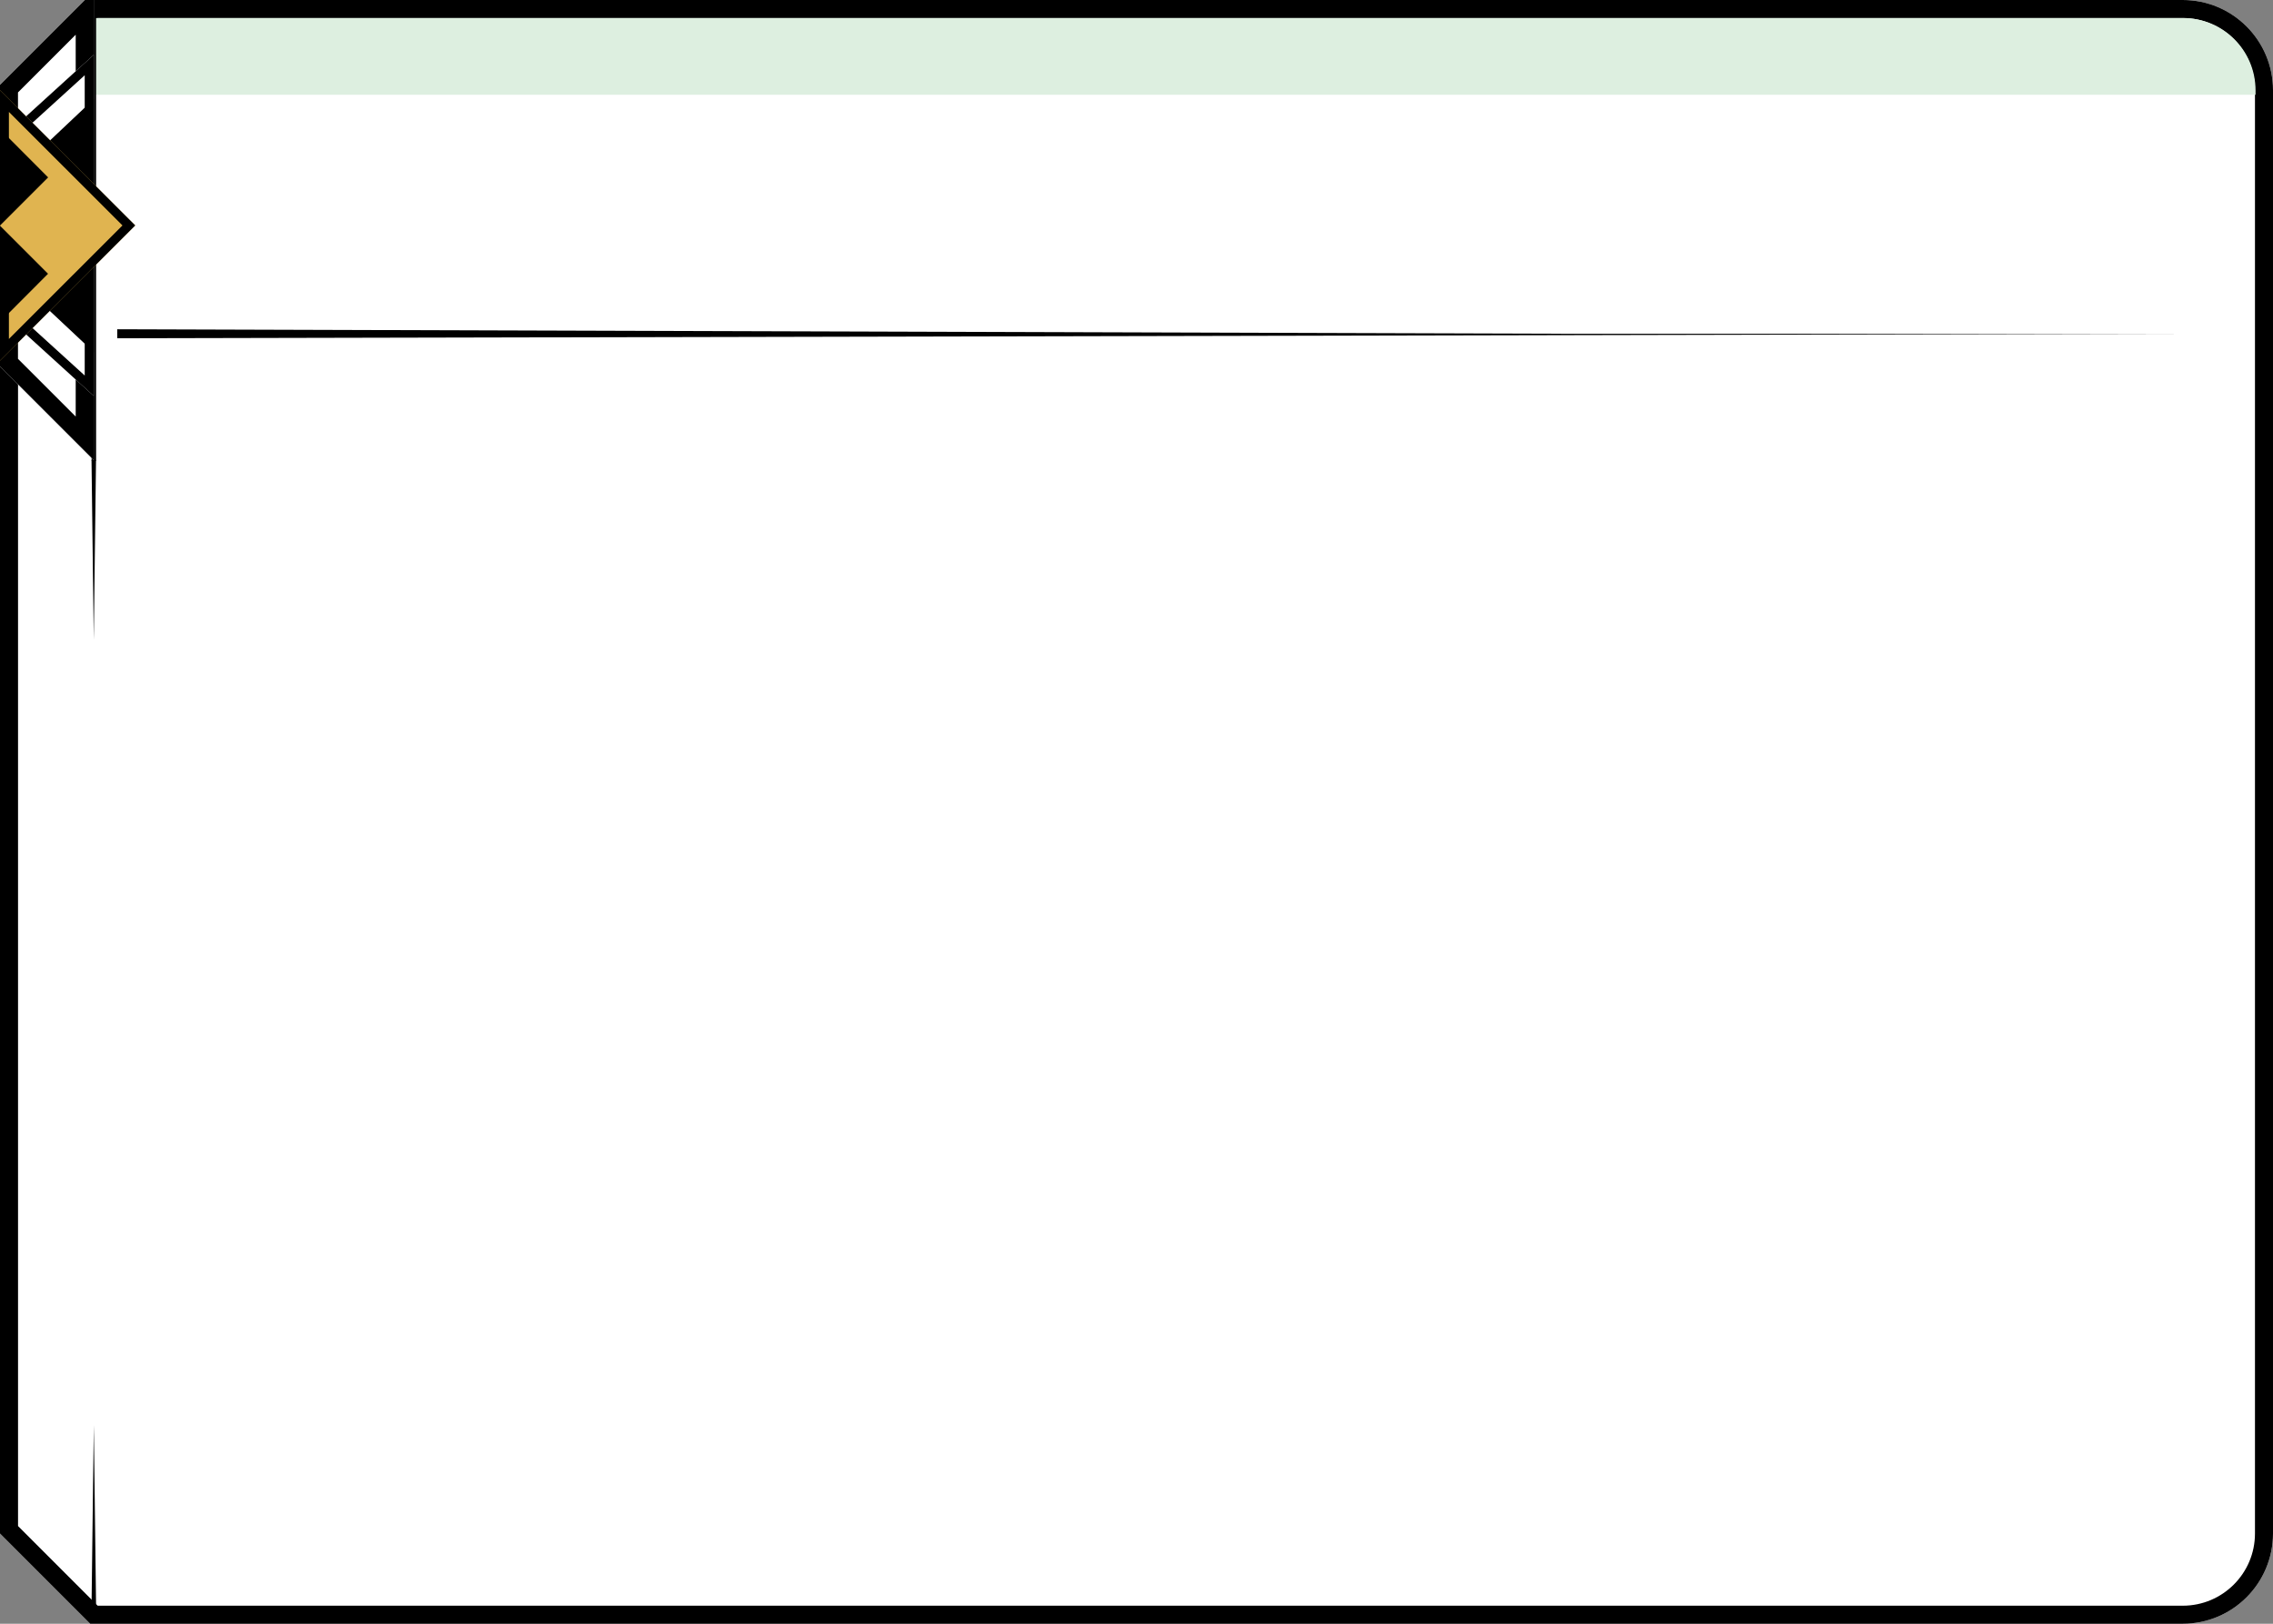 <?xml version="1.0" encoding="UTF-8" standalone="no"?>
<!DOCTYPE svg PUBLIC "-//W3C//DTD SVG 1.1//EN" "http://www.w3.org/Graphics/SVG/1.1/DTD/svg11.dtd">
<svg width="100%" height="100%" viewBox="0 0 1050 750" version="1.1" xmlns="http://www.w3.org/2000/svg" xmlns:xlink="http://www.w3.org/1999/xlink" xml:space="preserve" xmlns:serif="http://www.serif.com/" style="fill-rule:evenodd;clip-rule:evenodd;stroke-linejoin:round;stroke-miterlimit:5;">
    <rect x="0" y="0" width="1050" height="750" fill="#808080" stroke="none"/>
    <g id="New-Card" serif:id="New Card">
        <path d="M1050,41.667C1050,18.67 1031.33,0 1008.33,0L41.667,0L0,41.667L0,708.333L41.667,750L1008.33,750C1031.33,750 1050,731.33 1050,708.333L1050,41.667Z" style="fill:white;"/>
        <path d="M1050,41.667L1050,708.333C1050,731.33 1031.33,750 1008.33,750L41.667,750L0,708.333L0,41.667L41.667,0L1008.33,0C1031.33,0 1050,18.67 1050,41.667ZM1041.67,41.667C1041.67,23.269 1026.73,8.333 1008.33,8.333L45.118,8.333C45.118,8.333 8.333,45.118 8.333,45.118L8.333,704.882L45.118,741.667L1008.33,741.667C1026.73,741.667 1041.67,726.731 1041.67,708.333L1041.67,41.667Z" style="fill:--color-1;"/>
        <g id="Topmatter-Area" serif:id="Topmatter Area" transform="matrix(1.003,0,0,0.465,-11.223,-130.606)">
            <path d="M1050,370.519L1050,375L52.742,375L52.742,298.827L1016.76,298.827C1035.11,298.827 1050,330.951 1050,370.519Z" style="fill:rgb(221,239,224);"/>
        </g>
        <g id="Sidebar-Line" serif:id="Sidebar Line">
            <g id="Sidebar-Line1" serif:id="Sidebar Line" transform="matrix(-0.067,-1.37637e-17,8.20654e-18,-0.112,46.265,741.332)">
                <path d="M28.205,0L59.295,0L43.75,741.473L28.205,0Z" style="fill:--color-1;"/>
            </g>
            <g id="Sidebar-Line2" serif:id="Sidebar Line" transform="matrix(0.348,0,0,0.112,28.091,212.5)">
                <path d="M40.76,0L46.74,0L43.75,741.473L40.76,0Z" style="fill:--color-1;"/>
            </g>
            <g id="Sidebar-Line3" serif:id="Sidebar Line" transform="matrix(0.287,0,0,0.287,30.795,0)">
                <path d="M43.75,0L43.75,741.473" style="fill:none;stroke:rgb(1,1,1);stroke-width:7.27px;"/>
            </g>
        </g>
        <g id="Topbar-Line" serif:id="Topbar Line" transform="matrix(7.91411e-17,-1.308,1.292,8.00897e-17,54.167,211.39)">
            <path d="M42.157,0L45.343,0L43.75,518.878L43.75,741.473L42.157,0Z" style="fill:--color-1;"/>
        </g>
        <g id="Side-Dingle-Heroic" serif:id="Side Dingle Heroic" transform="matrix(1.496,0,0,1.496,-64.338,-5.317)">
            <g transform="matrix(6.13135e-17,-1.001,0.816,4.99763e-17,-39.52,174.771)">
                <path d="M173.772,136.607L29.129,136.607L58.058,101.116L144.844,101.116L173.772,136.607Z" style="fill:white;"/>
                <path d="M173.772,136.607L29.129,136.607L58.058,101.116L144.844,101.116L173.772,136.607ZM160.342,129.782L142.539,107.941C142.539,107.941 60.362,107.941 60.362,107.941L42.56,129.782L160.342,129.782Z" style="fill:--color-1;"/>
            </g>
            <g transform="matrix(4.45503e-17,-0.728,0.816,4.99763e-17,-39.52,146.998)">
                <path d="M173.772,136.607L29.129,136.607L65.29,101.116L137.612,101.116L173.772,136.607Z" style="fill:white;"/>
                <path d="M173.772,136.607L29.129,136.607L65.29,101.116L137.612,101.116L173.772,136.607ZM165.124,133.195C165.124,133.195 135.917,104.529 135.917,104.529L66.985,104.529C66.985,104.529 37.778,133.195 37.778,133.195L165.124,133.195Z" style="fill:--color-1;"/>
            </g>
            <g transform="matrix(3.30883e-17,-0.54,0.816,4.99763e-17,-39.52,128.007)">
                <path d="M173.772,136.607L29.129,136.607L79.44,101.116L123.147,101.116L173.772,136.607Z" style="fill:--color-1;"/>
            </g>
            <g transform="matrix(1.31674e-16,2.15,-1.253,7.67016e-17,167.336,-61.078)">
                <path d="M62.437,65.9L81.865,99.253L43.008,99.253L62.437,65.9Z" style="fill:rgb(224,180,80);"/>
                <path d="M62.437,65.9L81.865,99.253L43.008,99.253L62.437,65.9ZM62.437,69.045C62.437,69.045 46.135,97.03 46.135,97.03L78.738,97.03L62.437,69.045Z" style="fill:--color-1;"/>
            </g>
            <g transform="matrix(9.39273e-17,1.534,-0.891,5.45334e-17,131.403,-22.589)">
                <path d="M62.437,65.9L81.865,99.253L43.008,99.253L62.437,65.9Z" style="fill:--color-1;"/>
            </g>
            <g transform="matrix(3.648,3.648,-1.163,1.163,49.93,-95.573)">
                <rect x="22.181" y="59.581" width="5.091" height="15.974" style="fill:rgb(224,180,80);"/>
            </g>
        </g>
    </g>
</svg>
